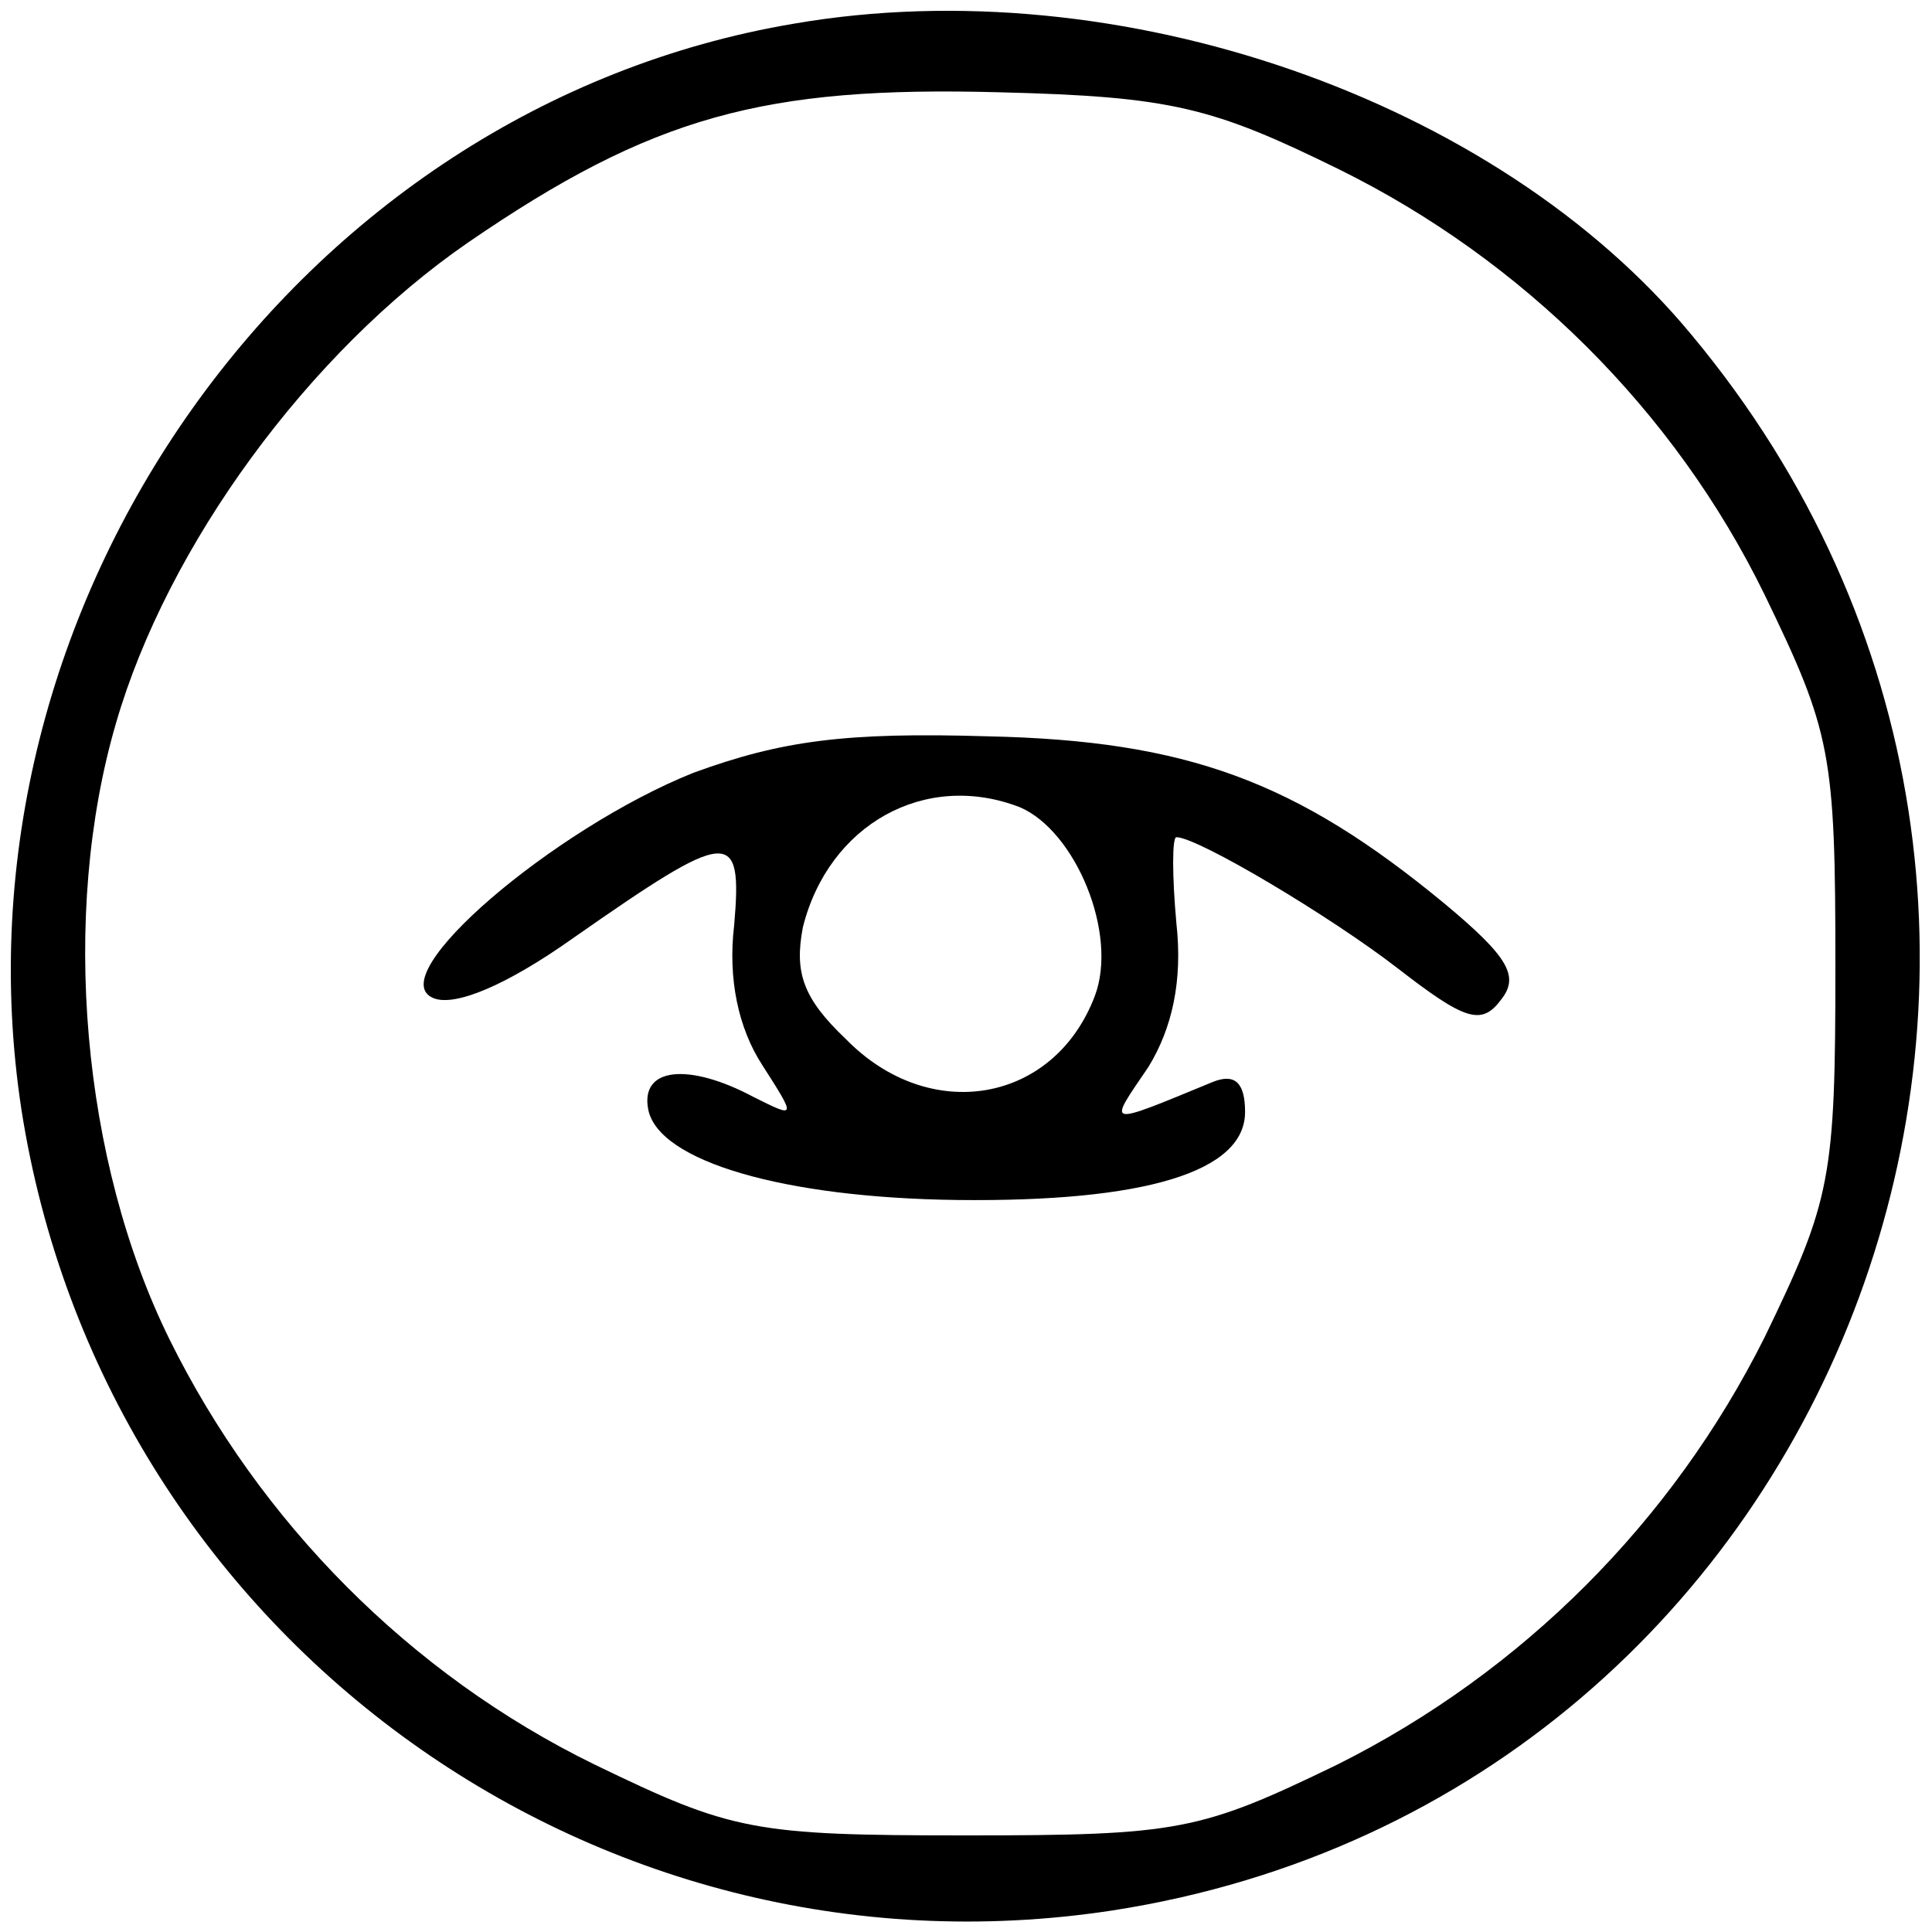 <?xml version="1.0" standalone="no"?>
<!DOCTYPE svg PUBLIC "-//W3C//DTD SVG 20010904//EN"
 "http://www.w3.org/TR/2001/REC-SVG-20010904/DTD/svg10.dtd">
<svg version="1.0" xmlns="http://www.w3.org/2000/svg"
 width="90pt" height="90pt" viewBox="0 0 90 90"
 preserveAspectRatio="xMidYMid meet">
<g transform="translate(0,90) scale(0.1,-0.1)"
fill="#000000" stroke="none">
<path d="M370 889 c-232 -39 -396 -271 -360 -506 38 -243 265 -410 508 -373
343 53 495 464 270 734 -91 110 -267 171 -418 145z m254 -68 c85 -42 156 -112
198 -198 31 -64 33 -74 33 -173 0 -99 -2 -109 -33 -173 -43 -86 -113 -156
-199 -199 -64 -31 -74 -33 -173 -33 -99 0 -109 2 -173 33 -86 42 -156 113
-198 198 -41 83 -51 198 -25 287 24 83 90 173 164 224 86 59 138 73 248 70 80
-2 99 -7 158 -36z"/>
<path d="M323 540 c-65 -26 -146 -95 -121 -105 10 -4 34 6 65 28 73 51 79 52
75 6 -3 -25 2 -48 13 -65 16 -25 16 -25 -4 -15 -30 16 -53 14 -49 -6 5 -24 63
-41 144 -42 87 -1 134 13 134 41 0 14 -5 18 -15 14 -51 -21 -49 -21 -30 7 11
18 16 40 13 67 -2 22 -2 40 0 40 10 0 72 -37 103 -61 31 -24 39 -27 48 -15 9
11 4 20 -26 45 -69 57 -120 76 -213 78 -66 2 -96 -2 -137 -17z m152 -16 c26
-11 46 -59 35 -88 -19 -50 -77 -60 -116 -20 -20 19 -24 31 -20 52 12 48 57 73
101 56z"/>
</g>
</svg>
